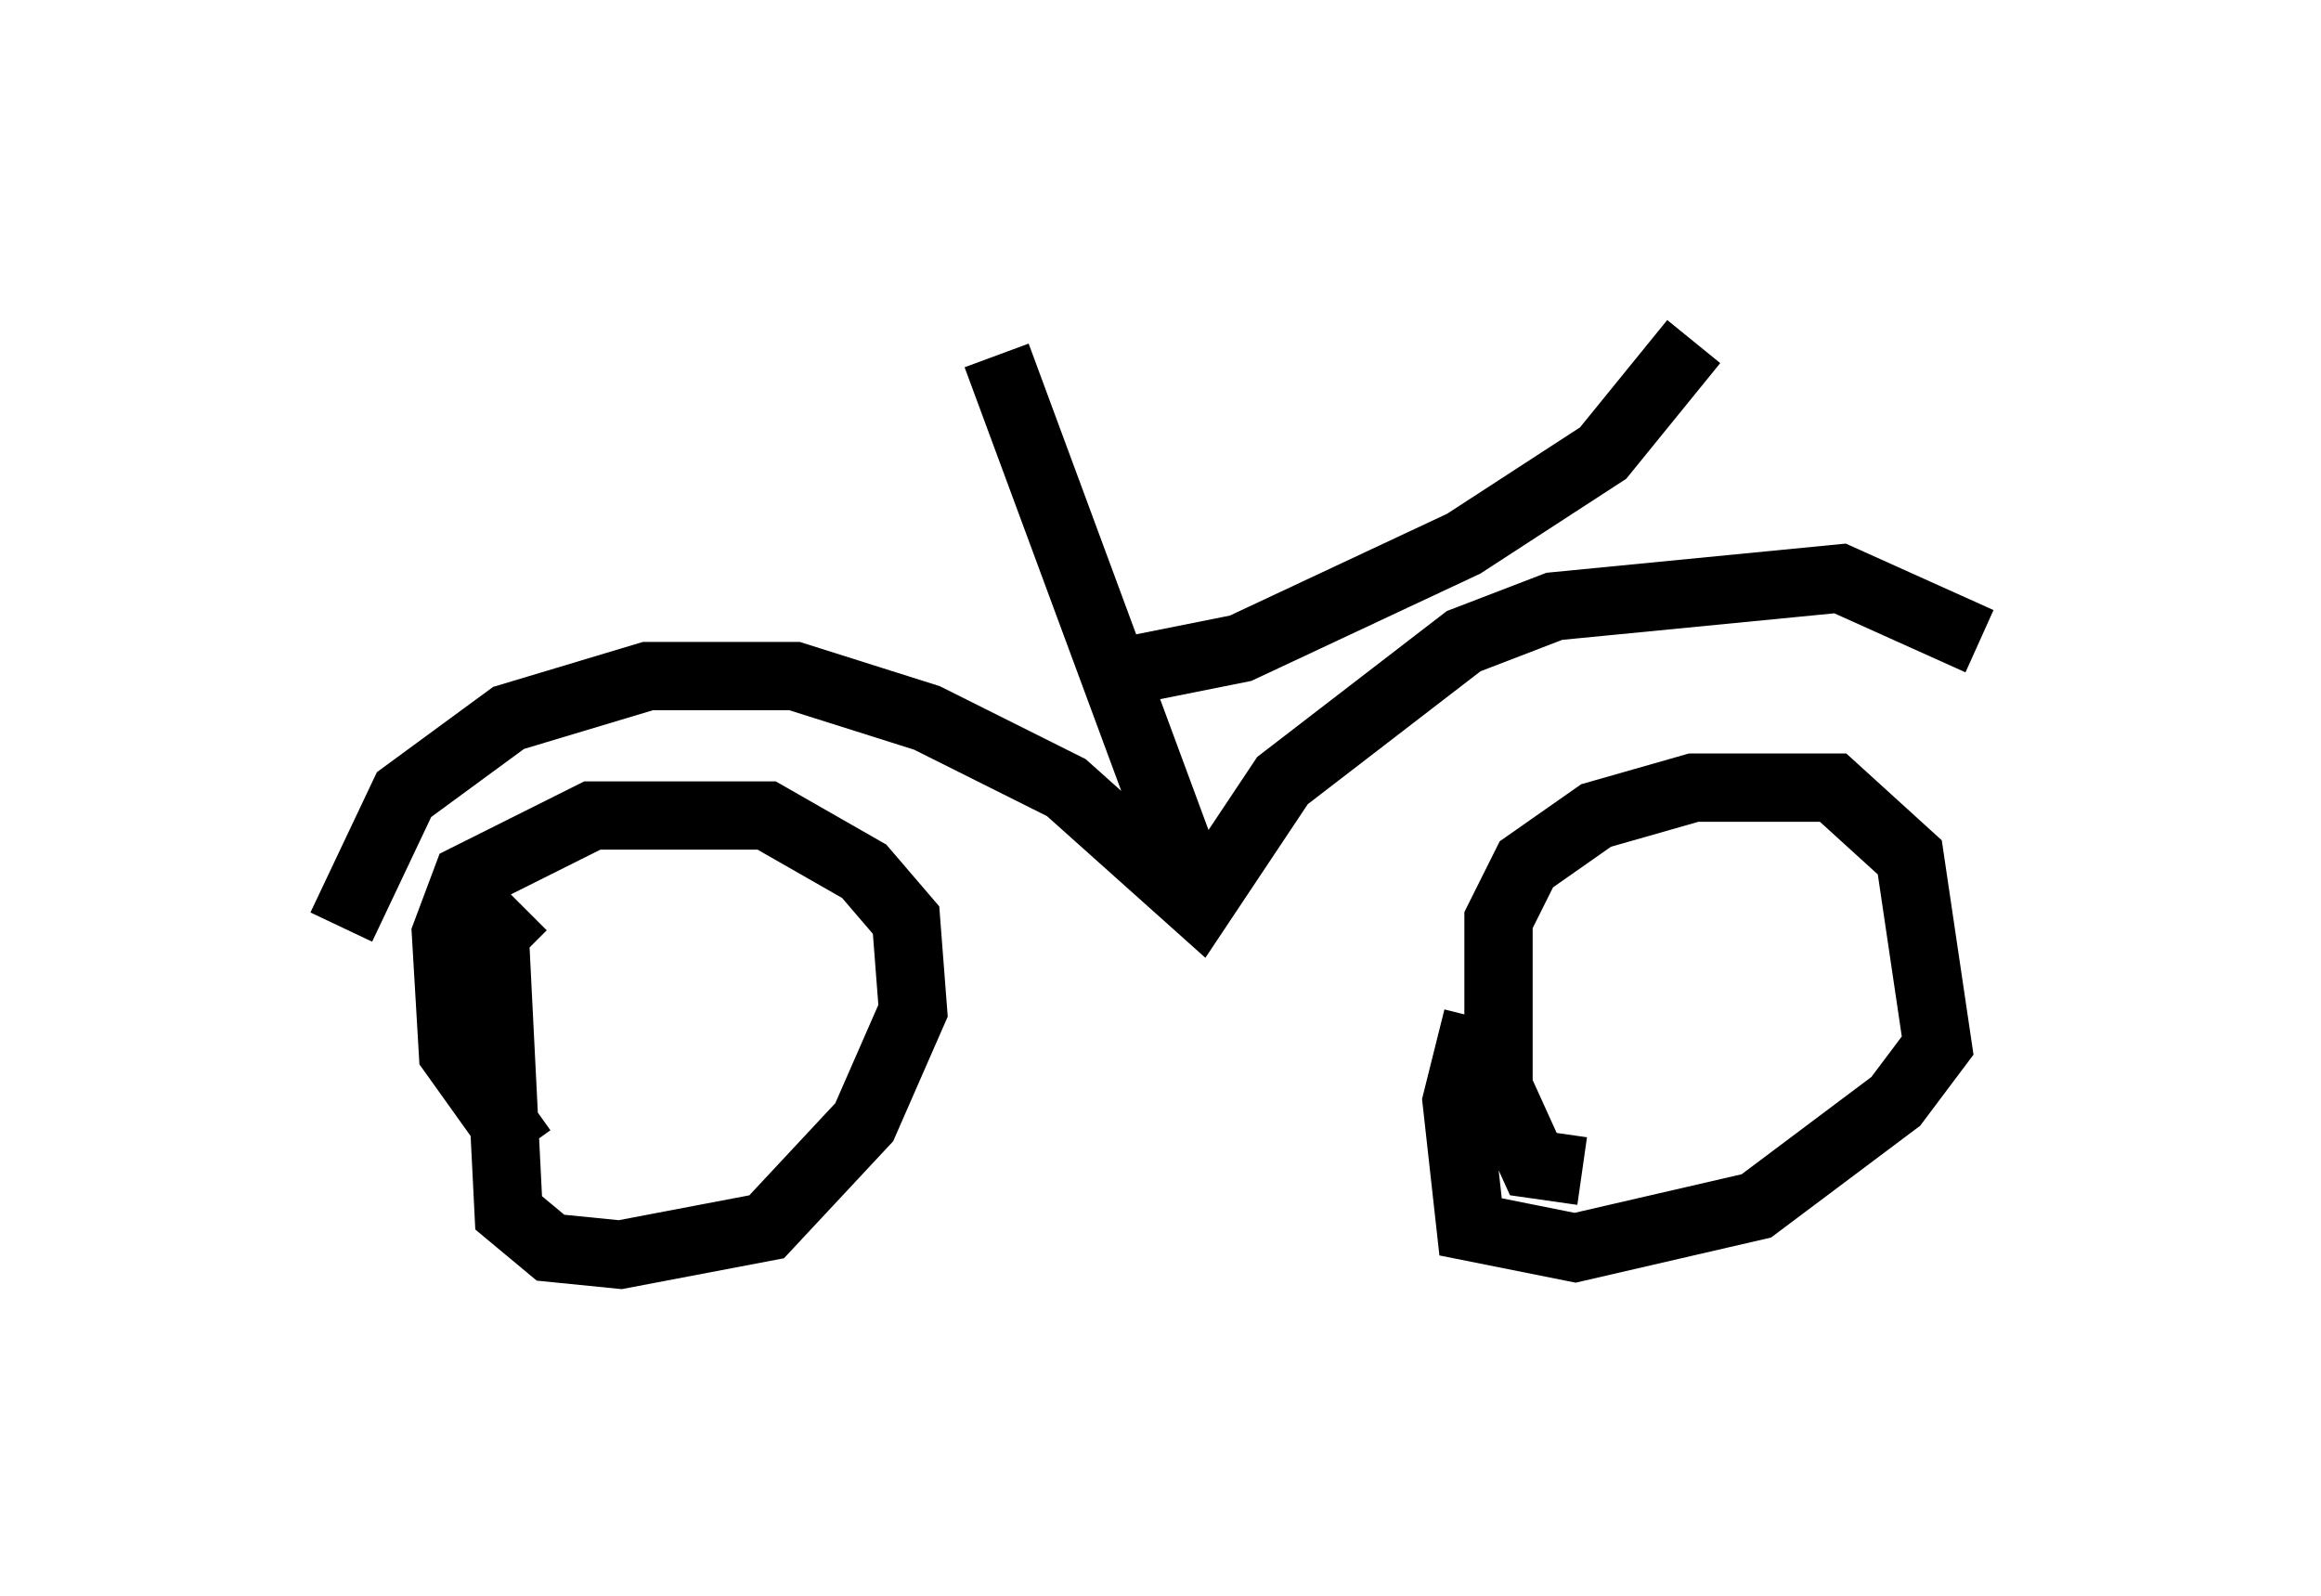 <?xml version="1.0" encoding="utf-8" ?>
<svg baseProfile="full" height="23.373" version="1.1" width="33.99" xmlns="http://www.w3.org/2000/svg" xmlns:ev="http://www.w3.org/2001/xml-events" xmlns:xlink="http://www.w3.org/1999/xlink"><defs /><rect fill="white" height="23.373" width="33.99" x="0" y="0" /><path d="M8.369, 16.842 m-0.715, 0.0 l-1.021, -1.429 -0.102, -1.735 l0.306, -0.817 1.838, -0.919 l2.552, 0.0 1.429, 0.817 l0.613, 0.715 0.102, 1.327 l-0.715, 1.633 -1.429, 1.531 l-2.144, 0.408 -1.021, -0.102 l-0.613, -0.51 -0.204, -4.083 l0.408, -0.408 m15.517, 3.879 l-0.715, -0.102 -0.51, -1.123 l0.0, -2.45 0.408, -0.817 l1.021, -0.715 1.429, -0.408 l2.042, 0.0 1.123, 1.021 l0.408, 2.756 -0.613, 0.817 l-2.042, 1.531 -2.654, 0.613 l-1.531, -0.306 -0.204, -1.838 l0.306, -1.225 m-16.64, -1.327 l0.919, -1.94 1.531, -1.123 l2.042, -0.613 2.144, 0.0 l1.94, 0.613 2.042, 1.021 l1.94, 1.735 1.225, -1.838 l2.654, -2.042 1.327, -0.51 l4.185, -0.408 2.042, 0.919 m-11.638, 3.267 l-2.756, -7.452 m2.042, 4.594 l1.531, -0.306 3.267, -1.531 l2.042, -1.327 1.327, -1.633 " fill="none" stroke="black" stroke-width="1" /></svg>